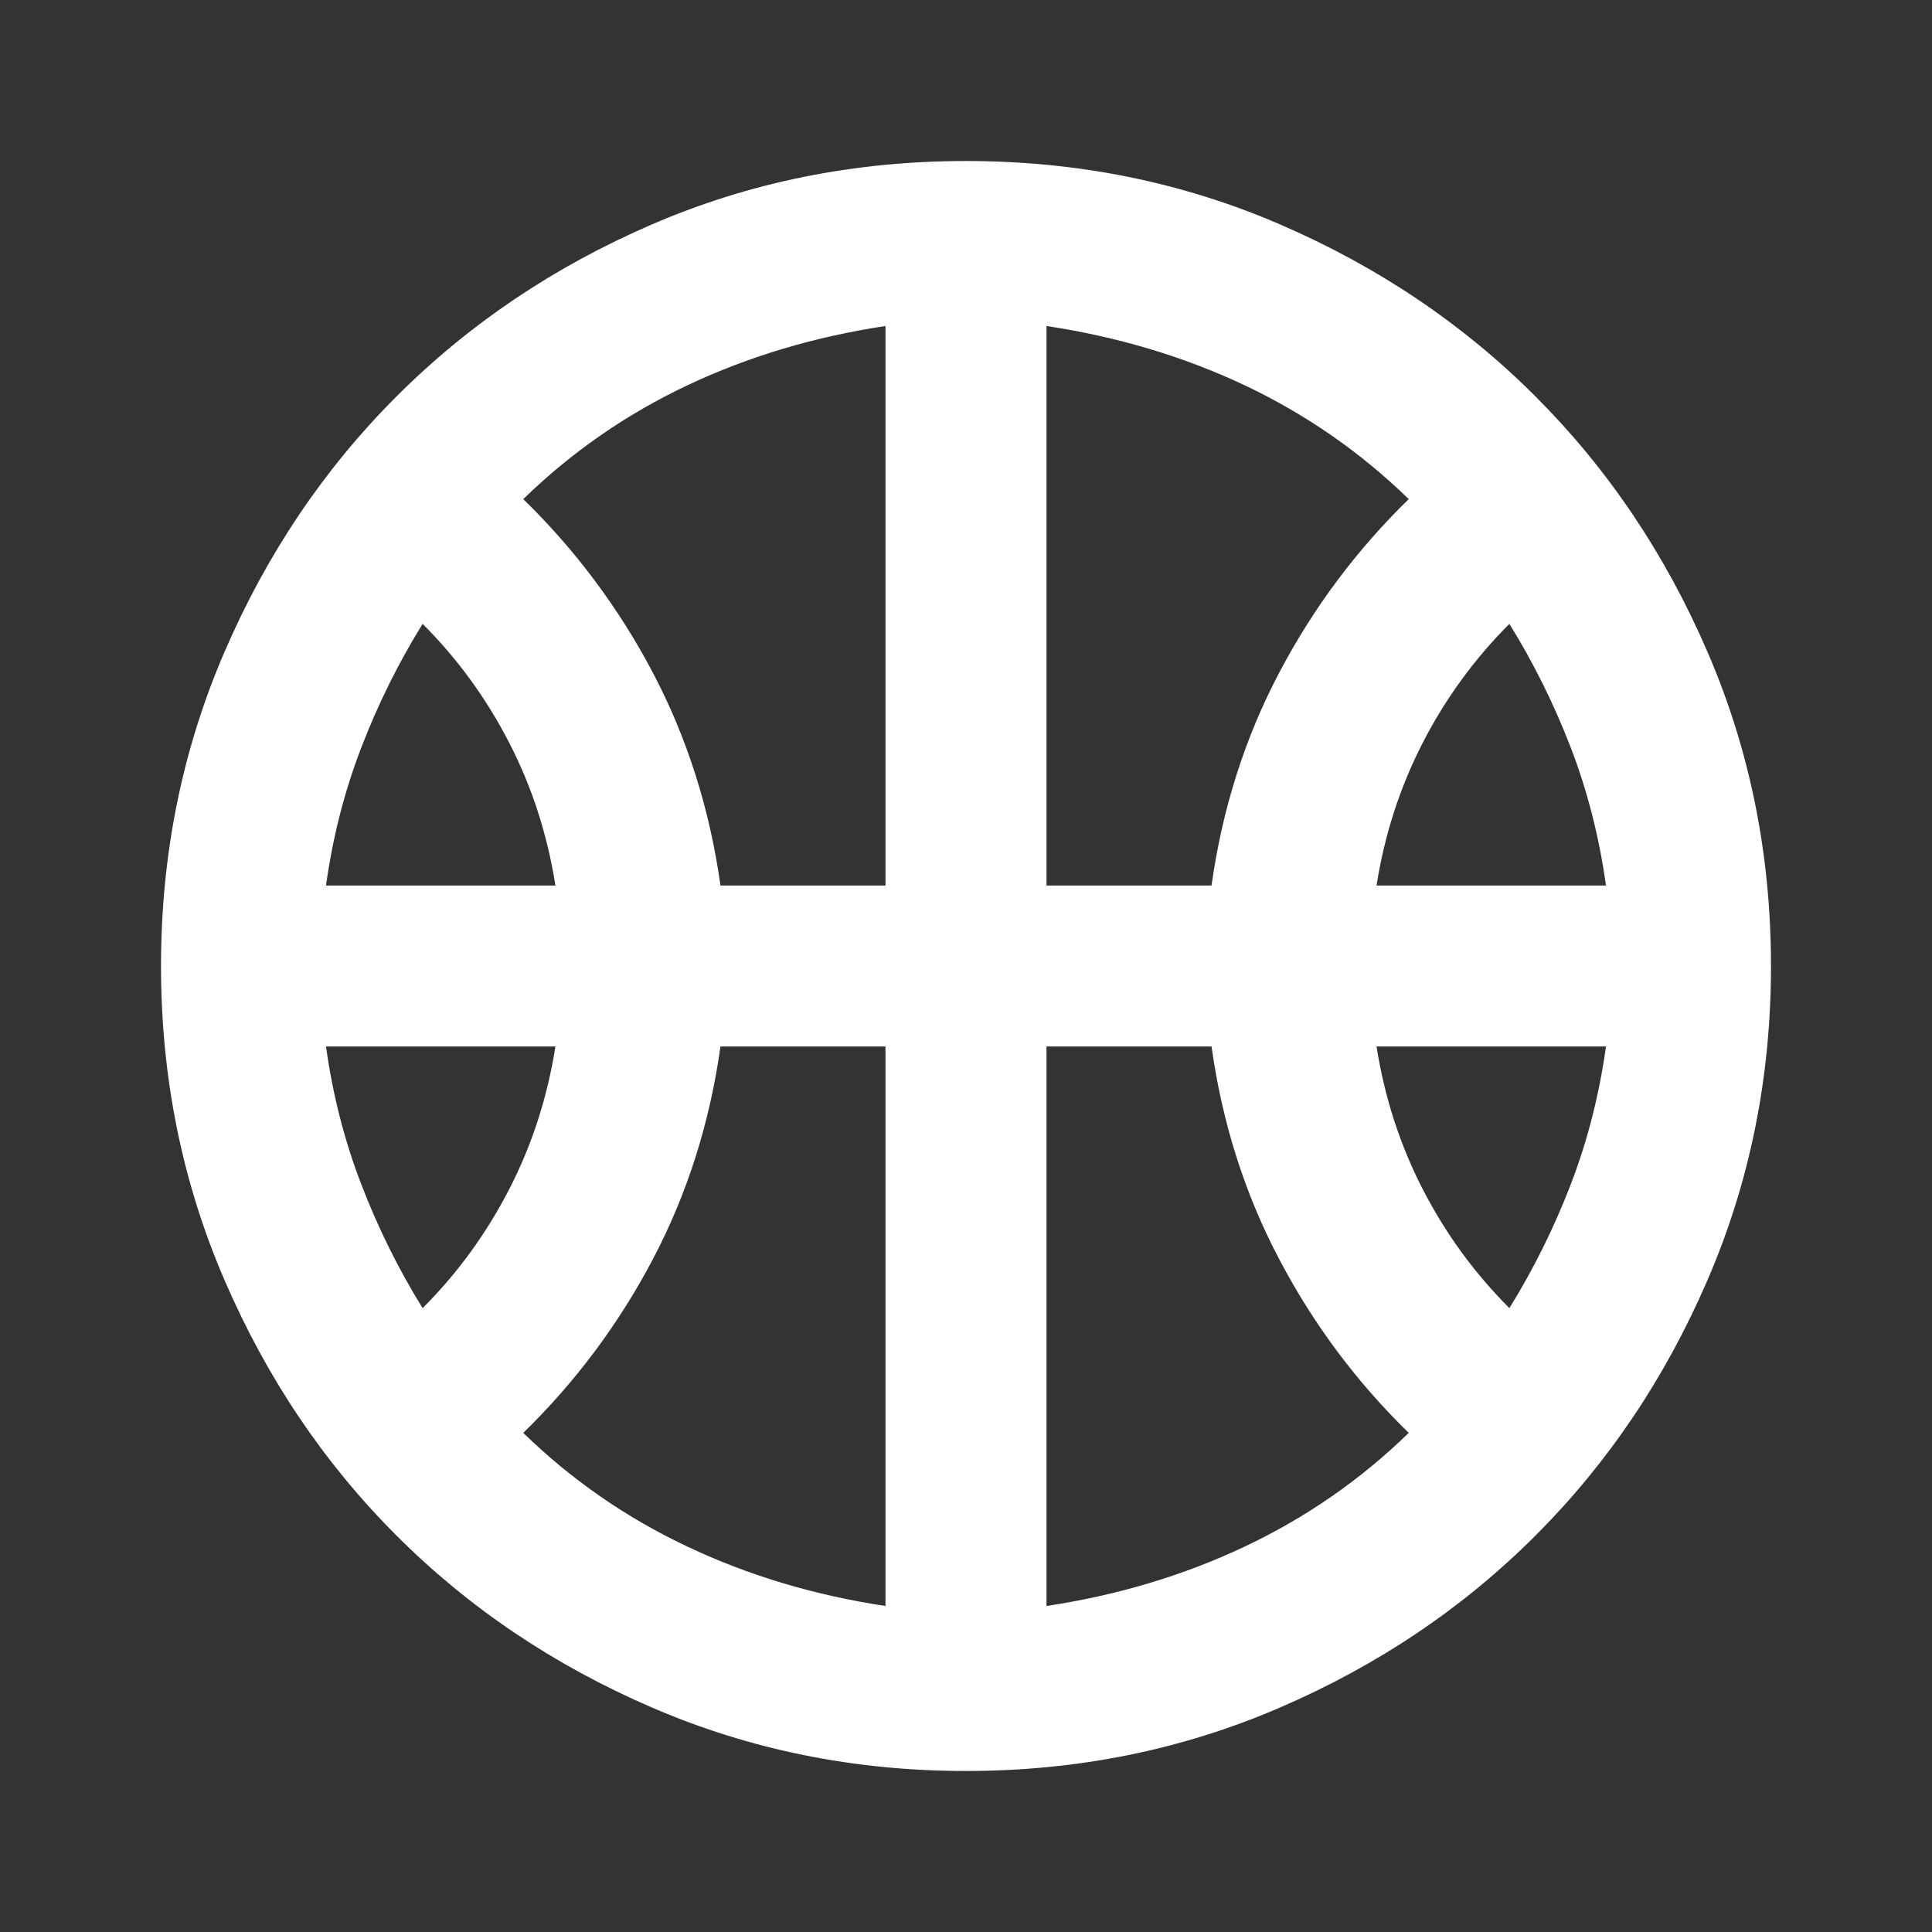 <svg width="47" height="47" viewBox="0 0 47 47" fill="none" xmlns="http://www.w3.org/2000/svg">
<rect x="0" y="0" width="47" height="47" fill="#333333" stroke="none"/>
<mask id="mask0_14_11" style="mask-type:alpha" maskUnits="userSpaceOnUse" x="0" y="0" width="47" height="47">
<rect width="47" height="47" fill="white"/>
</mask>
<g mask="url(#mask0_14_11)">
<path d="M7.931 21.542H13.512C13.316 20.301 12.941 19.143 12.386 18.066C11.831 16.988 11.13 16.026 10.281 15.177C9.694 16.124 9.196 17.127 8.789 18.187C8.38 19.248 8.094 20.367 7.931 21.542ZM33.487 21.542H39.069C38.905 20.367 38.62 19.248 38.213 18.187C37.804 17.127 37.306 16.124 36.719 15.177C35.87 16.026 35.168 16.988 34.613 18.066C34.059 19.143 33.683 20.301 33.487 21.542ZM10.281 31.823C11.13 30.974 11.831 30.011 12.386 28.934C12.941 27.857 13.316 26.699 13.512 25.458H7.931C8.094 26.633 8.38 27.751 8.789 28.811C9.196 29.872 9.694 30.876 10.281 31.823ZM36.719 31.823C37.306 30.876 37.804 29.872 38.213 28.811C38.62 27.751 38.905 26.633 39.069 25.458H33.487C33.683 26.699 34.059 27.857 34.613 28.934C35.168 30.011 35.87 30.974 36.719 31.823ZM17.527 21.542H21.541V7.931C19.812 8.192 18.204 8.673 16.72 9.374C15.234 10.077 13.904 10.999 12.729 12.142C14.002 13.382 15.055 14.793 15.888 16.375C16.719 17.959 17.266 19.681 17.527 21.542ZM25.458 21.542H29.473C29.734 19.681 30.281 17.959 31.114 16.375C31.945 14.793 32.998 13.382 34.271 12.142C33.096 10.999 31.766 10.077 30.282 9.374C28.796 8.673 27.188 8.192 25.458 7.931V21.542ZM21.541 39.069V25.458H17.527C17.266 27.319 16.719 29.04 15.888 30.622C15.055 32.206 14.002 33.618 12.729 34.858C13.904 36.001 15.234 36.922 16.72 37.623C18.204 38.326 19.812 38.808 21.541 39.069ZM25.458 39.069C27.188 38.808 28.796 38.326 30.282 37.623C31.766 36.922 33.096 36.001 34.271 34.858C32.998 33.618 31.945 32.206 31.114 30.622C30.281 29.04 29.734 27.319 29.473 25.458H25.458V39.069ZM23.5 43.083C20.791 43.083 18.245 42.569 15.862 41.54C13.48 40.513 11.407 39.118 9.645 37.355C7.882 35.593 6.487 33.52 5.46 31.137C4.431 28.755 3.917 26.209 3.917 23.5C3.917 20.791 4.431 18.245 5.46 15.863C6.487 13.48 7.882 11.407 9.645 9.645C11.407 7.882 13.48 6.487 15.862 5.458C18.245 4.43 20.791 3.917 23.5 3.917C26.209 3.917 28.755 4.43 31.137 5.458C33.52 6.487 35.593 7.882 37.355 9.645C39.117 11.407 40.513 13.48 41.54 15.863C42.569 18.245 43.083 20.791 43.083 23.5C43.083 26.209 42.569 28.755 41.54 31.137C40.513 33.52 39.117 35.593 37.355 37.355C35.593 39.118 33.52 40.513 31.137 41.54C28.755 42.569 26.209 43.083 23.5 43.083Z" fill="white"/>
</g>
</svg>
